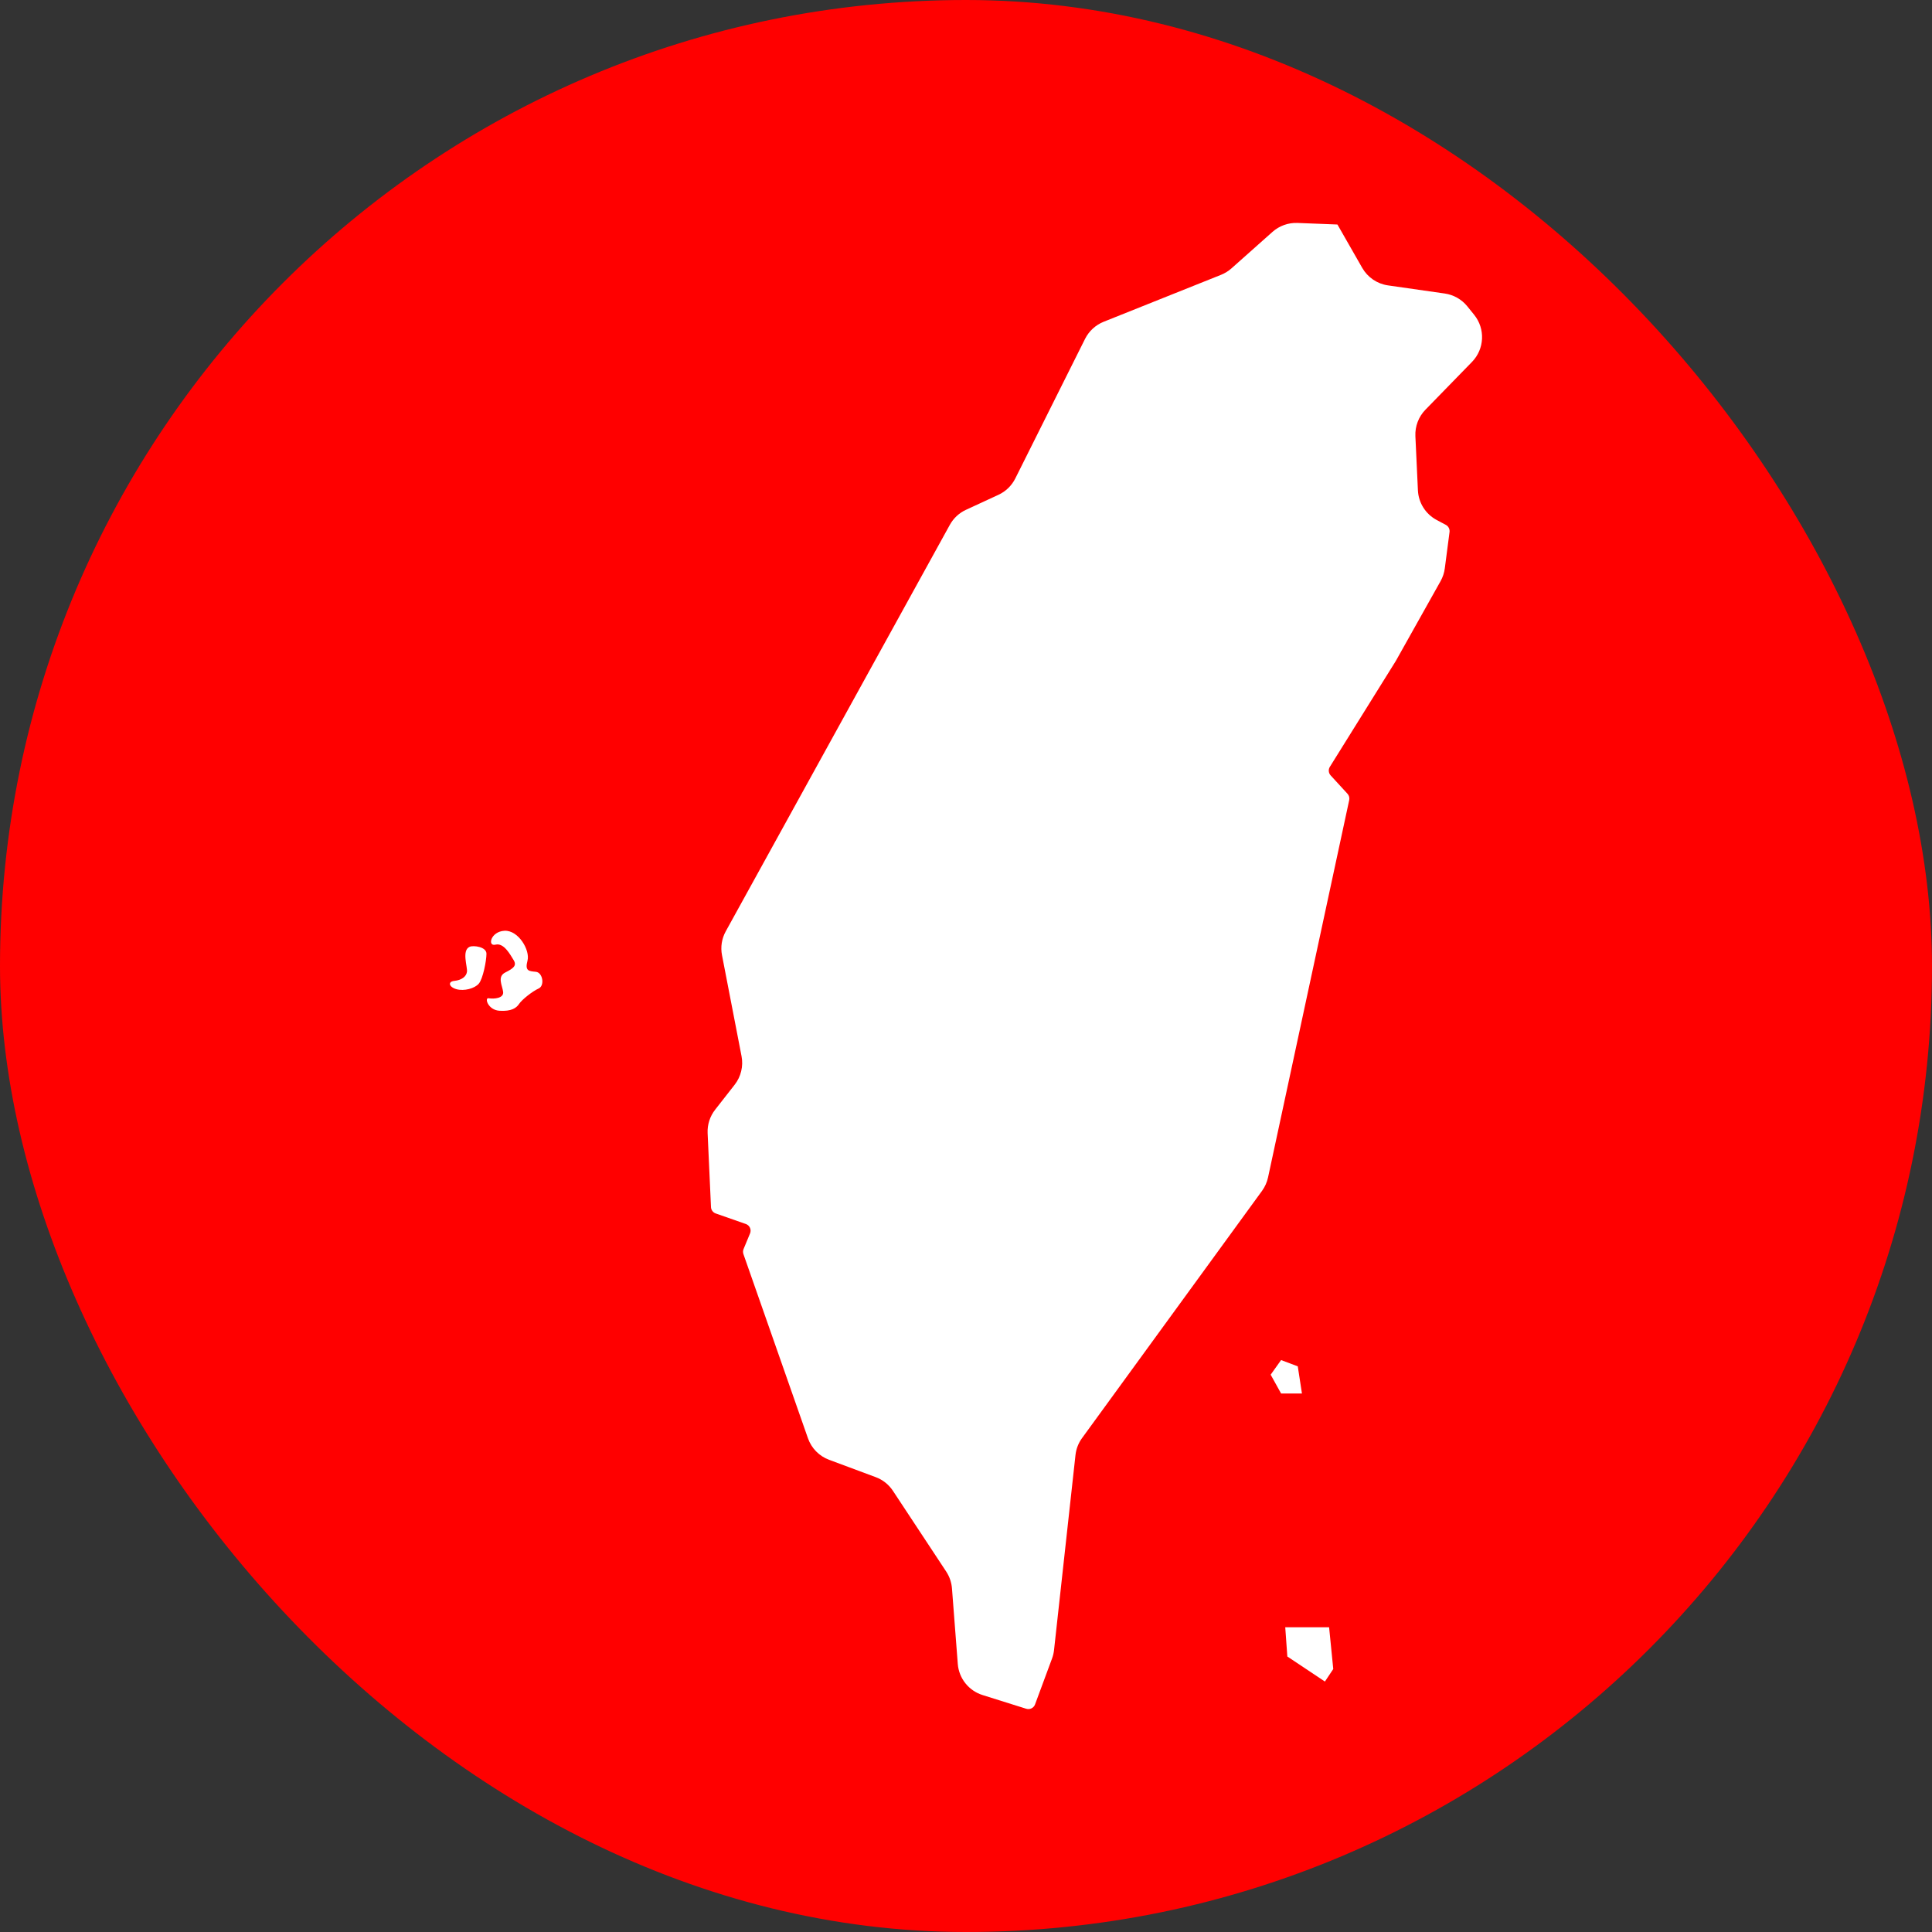 <svg height="200px" width="200px" version="1.1" id="_x32_" xmlns="http://www.w3.org/2000/svg"
    xmlns:xlink="http://www.w3.org/1999/xlink" viewBox="-76.8 -76.8 665.60 665.60"
    xml:space="preserve" fill="#000000" stroke="#000000" stroke-width="0.005"><rect x="-76.8" y="-76.8" width="665.60" height="665.60" fill="#333333" stroke="none"/><g id="SVGRepo_bgCarrier" stroke-width="0" transform="translate(0,0), scale(1)"><rect x="-76.8" y="-76.8" width="665.60" height="665.60" rx="332.8" fill="#FF0000" strokewidth="0"></rect></g><g id="SVGRepo_tracerCarrier" stroke-linecap="round" stroke-linejoin="round"></g><g id="SVGRepo_iconCarrier"> <style type="text/css"> .st0{fill:#FFFFFF;} </style> <g> <path class="st0" d="M430.322,47.886c4.325-4.445,4.645-11.414,0.741-16.24l-2.363-2.924c-1.942-2.393-4.716-3.964-7.78-4.404 l-19.524-2.794c-3.734-0.531-7.018-2.763-8.891-6.038l-8.54-14.938l-13.776-0.54c-3.154-0.121-6.238,0.981-8.601,3.083 l-14.137,12.576c-1.061,0.941-2.273,1.682-3.584,2.212L303.43,34.05c-2.784,1.12-5.067,3.213-6.408,5.887l-24.04,48.098 c-1.242,2.483-3.294,4.475-5.816,5.637l-11.154,5.156c-2.374,1.082-4.326,2.914-5.588,5.197l-77.193,140.029 c-1.381,2.513-1.842,5.416-1.291,8.23l6.728,34.772c0.67,3.464-0.19,7.069-2.372,9.852l-6.718,8.59 c-1.802,2.303-2.723,5.166-2.593,8.09l1.161,25.471c0.041,0.991,0.691,1.862,1.632,2.192l10.382,3.634 c0.63,0.22,1.151,0.701,1.422,1.312c0.271,0.61,0.28,1.311,0.02,1.932l-2.232,5.377c-0.231,0.55-0.25,1.171-0.05,1.751 l22.236,63.457c1.202,3.424,3.876,6.148,7.29,7.41l16.039,5.967c2.433,0.901,4.516,2.553,5.948,4.726l18.352,27.814 c1.142,1.742,1.823,3.735,1.983,5.807l2.002,25.992c0.38,4.986,3.754,9.231,8.53,10.733l15.048,4.725 c1.252,0.391,2.584-0.26,3.034-1.482l5.857-15.819c0.35-0.941,0.58-1.922,0.691-2.914l7.389-67.191 c0.23-2.113,1.011-4.135,2.273-5.857l62.004-85.173c1.002-1.382,1.702-2.964,2.063-4.626l27.963-129.997 c0.161-0.78-0.059-1.582-0.59-2.162l-5.807-6.328c-0.741-0.821-0.851-2.023-0.271-2.954l22.608-36.293 c0.09-0.16,0.19-0.321,0.281-0.481l15.248-27.192c0.761-1.362,1.261-2.844,1.462-4.406l1.631-12.515 c0.13-1.002-0.37-1.993-1.271-2.473l-3.154-1.682c-3.815-2.032-6.267-5.916-6.468-10.222l-0.87-18.673 c-0.151-3.383,1.101-6.677,3.464-9.101L430.322,47.886z"></path> <polygon class="st0" points="365.984,483.813 366.705,493.885 379.651,502.515 382.525,498.2 381.093,483.813 "></polygon> <polygon class="st0" points="370.3,393.924 364.553,391.761 360.959,396.797 364.553,403.275 371.741,403.275 "></polygon> <path class="st0" d="M107.813,258c-2.403-0.24-3.834-0.24-2.884-3.834c0.962-3.594-3.114-10.542-7.91-10.303 c-4.795,0.241-5.986,5.507-3.114,4.786c2.874-0.721,5.036,3.364,6.228,5.286c1.201,1.913,0,2.864-2.874,4.306 c-2.874,1.442-0.962,4.555-0.721,6.708c0.24,2.162-3.084,2.482-5.027,2.162c-1.442-0.24-0.24,4.084,3.836,4.315 c4.074,0.24,5.746-0.951,6.708-2.393c0.961-1.442,4.555-4.315,6.708-5.277C110.927,262.796,110.206,258.241,107.813,258z"></path> <path class="st0" d="M85.035,249.369c-2.874,1.202-0.72,6.949-0.96,8.63c-0.231,1.682-1.913,2.884-4.315,3.124 c-2.393,0.24-1.913,2.153,0.721,2.874c2.643,0.721,6.237-0.241,7.669-1.912c1.441-1.682,2.643-7.92,2.643-10.313 C90.792,249.369,86.327,248.829,85.035,249.369z"></path> </g> </g></svg>
